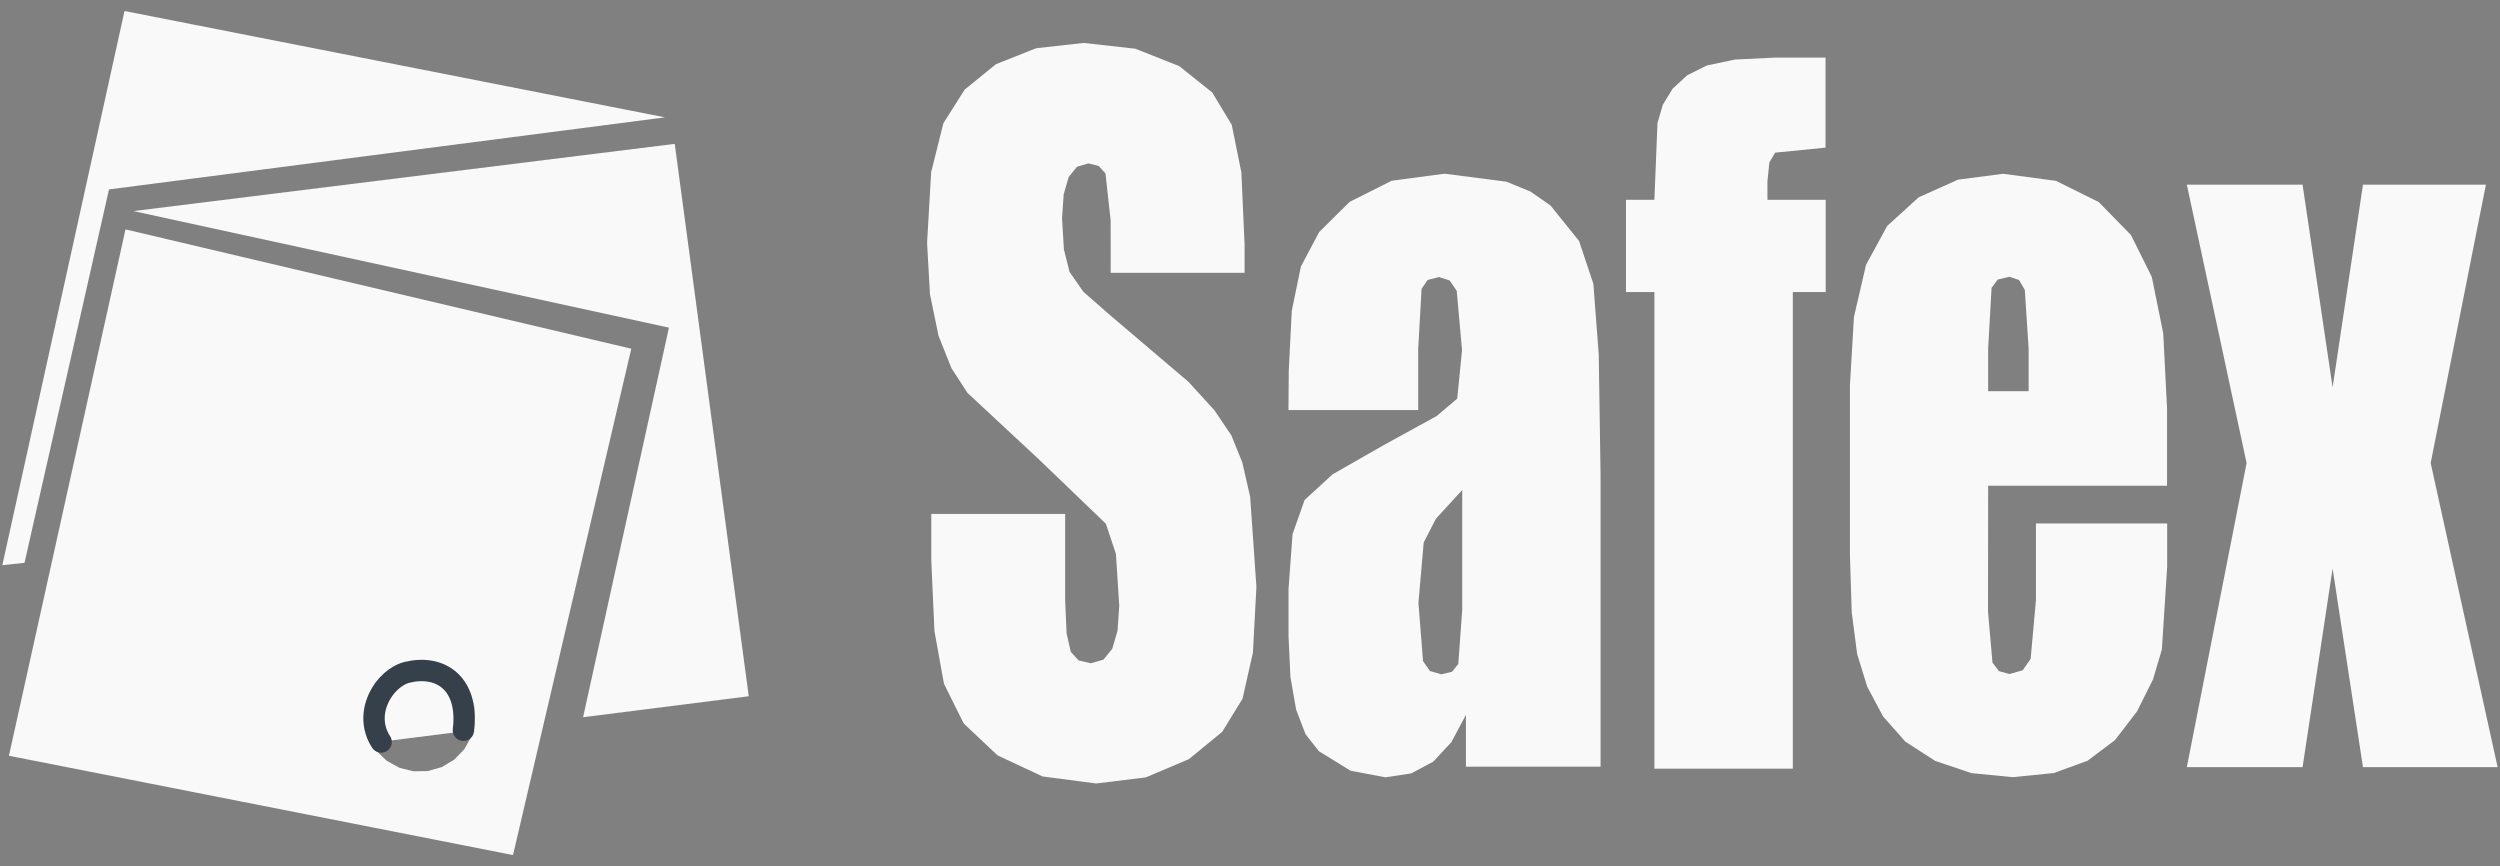 <?xml version="1.0" encoding="UTF-8" standalone="no"?>
<svg
  width="66.1mm"
  height="22.9mm"
  version="1.1"
  viewBox="0 0 66.1 22.9"
  id="svg9"
  sodipodi:docname="safex-logo-white.svg"
  xml:space="preserve"
  inkscape:version="1.3.1 (9b9bdc1480, 2023-11-25, custom)"
  xmlns:inkscape="http://www.inkscape.org/namespaces/inkscape"
  xmlns:sodipodi="http://sodipodi.sourceforge.net/DTD/sodipodi-0.dtd"
  xmlns="http://www.w3.org/2000/svg"
  xmlns:svg="http://www.w3.org/2000/svg"
>
  <rect x="0" y="0" width="66.1" height="22.9" fill="#808080" stroke="none"/>
  <defs id="defs9" />
  <sodipodi:namedview
    id="namedview9"
    pagecolor="#ffffff"
    bordercolor="#000000"
    borderopacity="0.25"
    inkscape:showpageshadow="2"
    inkscape:pageopacity="0.0"
    inkscape:pagecheckerboard="0"
    inkscape:deskcolor="#d1d1d1"
    inkscape:document-units="mm"
    inkscape:zoom="1.9280754"
    inkscape:cx="175.04502"
    inkscape:cy="17.634165"
    inkscape:window-width="1854"
    inkscape:window-height="1131"
    inkscape:window-x="66"
    inkscape:window-y="32"
    inkscape:window-maximized="1"
    inkscape:current-layer="svg9"
  />
  <g id="g10" transform="translate(-111.714,-2.411)">
    <g
      transform="translate(111.581,2.754)"
      fill="#02213f"
      stroke-width="0.019"
      id="g5"
      style="fill: #f9f9f9"
    >
      <path
        d="m 29.5,6.87 h 3.54 V 6.127 l -0.085,-1.91 -0.255,-1.26 -0.516,-0.855 -0.869,-0.695 -1.16,-0.461 -1.37,-0.154 -1.26,0.141 -1.06,0.422 -0.827,0.672 -0.562,0.889 -0.323,1.29 -0.108,1.87 0.076,1.36 0.227,1.1 0.343,0.859 0.422,0.65 1.88,1.75 1.78,1.71 0.265,0.798 0.088,1.37 -0.046,0.662 -0.139,0.476 -0.234,0.287 -0.332,0.096 -0.323,-0.075 -0.207,-0.226 -0.112,-0.49 -0.037,-0.868 v -2.29 h -3.54 v 1.23 l 0.084,1.87 0.251,1.39 0.522,1.05 0.895,0.844 1.19,0.557 1.42,0.186 1.31,-0.161 1.14,-0.483 0.879,-0.721 0.538,-0.875 0.275,-1.22 0.092,-1.74 -0.165,-2.38 -0.207,-0.906 -0.289,-0.716 -0.448,-0.664 -0.684,-0.751 -2.07,-1.76 -0.713,-0.624 -0.364,-0.525 -0.149,-0.592 -0.05,-0.825 0.044,-0.639 0.132,-0.453 0.218,-0.27 0.302,-0.09 0.272,0.067 0.181,0.2 0.136,1.24 z"
        id="path1"
        style="fill: #f9f9f9"
      />
      <path
        d="m 34.2,10.5 h 3.43 V 8.89 l 0.09,-1.6 0.161,-0.231 0.301,-0.077 0.28,0.091 0.187,0.274 0.14,1.57 -0.127,1.28 -0.545,0.461 -1.38,0.757 -1.37,0.783 -0.74,0.679 -0.319,0.902 -0.106,1.45 v 1.27 l 0.05,1.06 0.15,0.858 0.25,0.653 0.351,0.448 0.841,0.518 0.92,0.173 0.682,-0.103 0.581,-0.31 0.481,-0.516 0.384,-0.722 v 1.37 h 3.56 v -7.73 l -0.048,-3.17 -0.143,-1.87 -0.378,-1.13 -0.754,-0.937 -0.528,-0.368 -0.642,-0.263 -1.63,-0.21 -1.4,0.186 -1.11,0.557 -0.807,0.799 -0.483,0.913 -0.241,1.17 -0.08,1.58 z m 3.9,2.87 0.694,-0.757 v 3.17 l -0.104,1.43 -0.164,0.205 -0.284,0.068 -0.302,-0.087 -0.182,-0.261 -0.122,-1.54 0.14,-1.6 z"
        id="path2"
        style="fill: #f9f9f9"
      />
      <path
        d="M 48.4,3.56 V 1.18 H 47.06 L 46,1.232 l -0.74,0.157 -0.515,0.257 -0.386,0.353 -0.261,0.428 -0.141,0.483 -0.082,2.03 h -0.751 v 2.44 h 0.751 v 12.6 h 3.66 v -12.6 h 0.869 v -2.44 h -1.54 v -0.487 l 0.051,-0.503 0.153,-0.257 z"
        id="path3"
        style="fill: #f9f9f9"
      />
      <path
        d="m 52.7,12.5 h 4.73 V 10.46 L 57.329,8.47 57.027,6.98 56.475,5.87 55.624,5 54.494,4.439 53.094,4.252 51.904,4.407 50.864,4.873 50.031,5.63 49.47,6.66 49.151,8.04 49.045,9.85 v 4.49 l 0.048,1.51 0.143,1.1 0.266,0.862 0.418,0.786 0.592,0.669 0.789,0.509 0.955,0.322 1.09,0.107 1.09,-0.109 0.893,-0.326 0.723,-0.544 0.585,-0.762 0.422,-0.844 0.234,-0.792 0.14,-2.19 v -1.14 h -3.47 v 2.03 l -0.14,1.55 -0.209,0.3 -0.347,0.1 -0.281,-0.075 -0.172,-0.226 -0.118,-1.35 z M 53.77,8.87 V 10 H 52.7 V 8.87 l 0.09,-1.6 0.163,-0.222 0.308,-0.074 0.256,0.087 0.152,0.261 z"
        id="path4"
        style="fill: #f9f9f9"
      />
      <path
        d="M 64.4,11.9 65.86,4.54 H 62.61 L 61.807,9.9 61.013,4.54 h -3.06 l 1.58,7.36 -1.58,8.04 h 3.06 l 0.794,-5.25 0.803,5.25 h 3.56 z"
        id="path5"
        style="fill: #f9f9f9"
      />
    </g>
    <g
      stroke-width="0.019"
      id="g9"
      style="fill: #f9f9f9"
      transform="translate(111.581,2.754)"
    >
      <path
        d="m 9.96,19.3 2.68,-0.339 0.05,-0.197 -0.006,-0.383 -0.105,-0.369 -0.197,-0.329 -0.275,-0.267 -0.335,-0.187 -0.372,-0.094 -0.383,0.006 -0.369,0.105 -0.329,0.197 -0.267,0.275 -0.187,0.335 -0.094,0.372 0.006,0.383 0.105,0.369 z"
        fill="#93b0ca"
        id="path6"
        style="fill: #f9f9f9"
      />
      <path
        d="M 0.195,14.6 0.781,14.538 3.015,4.665 17.715,2.76 3.425,-0.052 Z"
        fill="#02213f"
        id="path7"
        sodipodi:nodetypes="cccccc"
        style="fill: #f9f9f9"
      />
      <path
        d="M 13.697,22.265 16.824,8.877 3.451,5.722 0.369,19.639 Z M 12.69,18.76 l -0.094,0.372 -0.187,0.335 -0.267,0.275 -0.329,0.197 -0.369,0.105 -0.383,0.006 -0.372,-0.094 -0.335,-0.187 -0.275,-0.267 -0.197,-0.329 -0.105,-0.369 -0.006,-0.383 0.094,-0.372 0.187,-0.335 0.267,-0.275 0.329,-0.197 0.369,-0.105 0.383,-0.006 0.372,0.094 0.335,0.187 0.275,0.267 0.197,0.329 0.105,0.369 z"
        fill="#4e91bb"
        id="path8"
        sodipodi:nodetypes="cccccccccccccccccccccccccccccc"
        style="fill: #f9f9f9"
      />
      <path
        d="M 3.66,5.238 17.82,8.32 15.55,18.62 19.93,18.066 17.973,3.461 Z"
        fill="#93b0ca"
        id="path9"
        style="fill: #f9f9f9"
        sodipodi:nodetypes="cccccc"
      />
    </g>
    <path
      id="path10"
      style="
        fill: none;
        fill-opacity: 1;
        stroke: #36404b;
        stroke-width: 0.565;
        stroke-linecap: round;
        stroke-dasharray: none;
        stroke-opacity: 1;
      "
      d="m 121.791,22.029 c -0.502,-0.771 0.095,-1.701 0.695,-1.844 0.875,-0.209 1.633,0.294 1.48,1.534"
      sodipodi:nodetypes="csc"
    />
  </g>
</svg>
